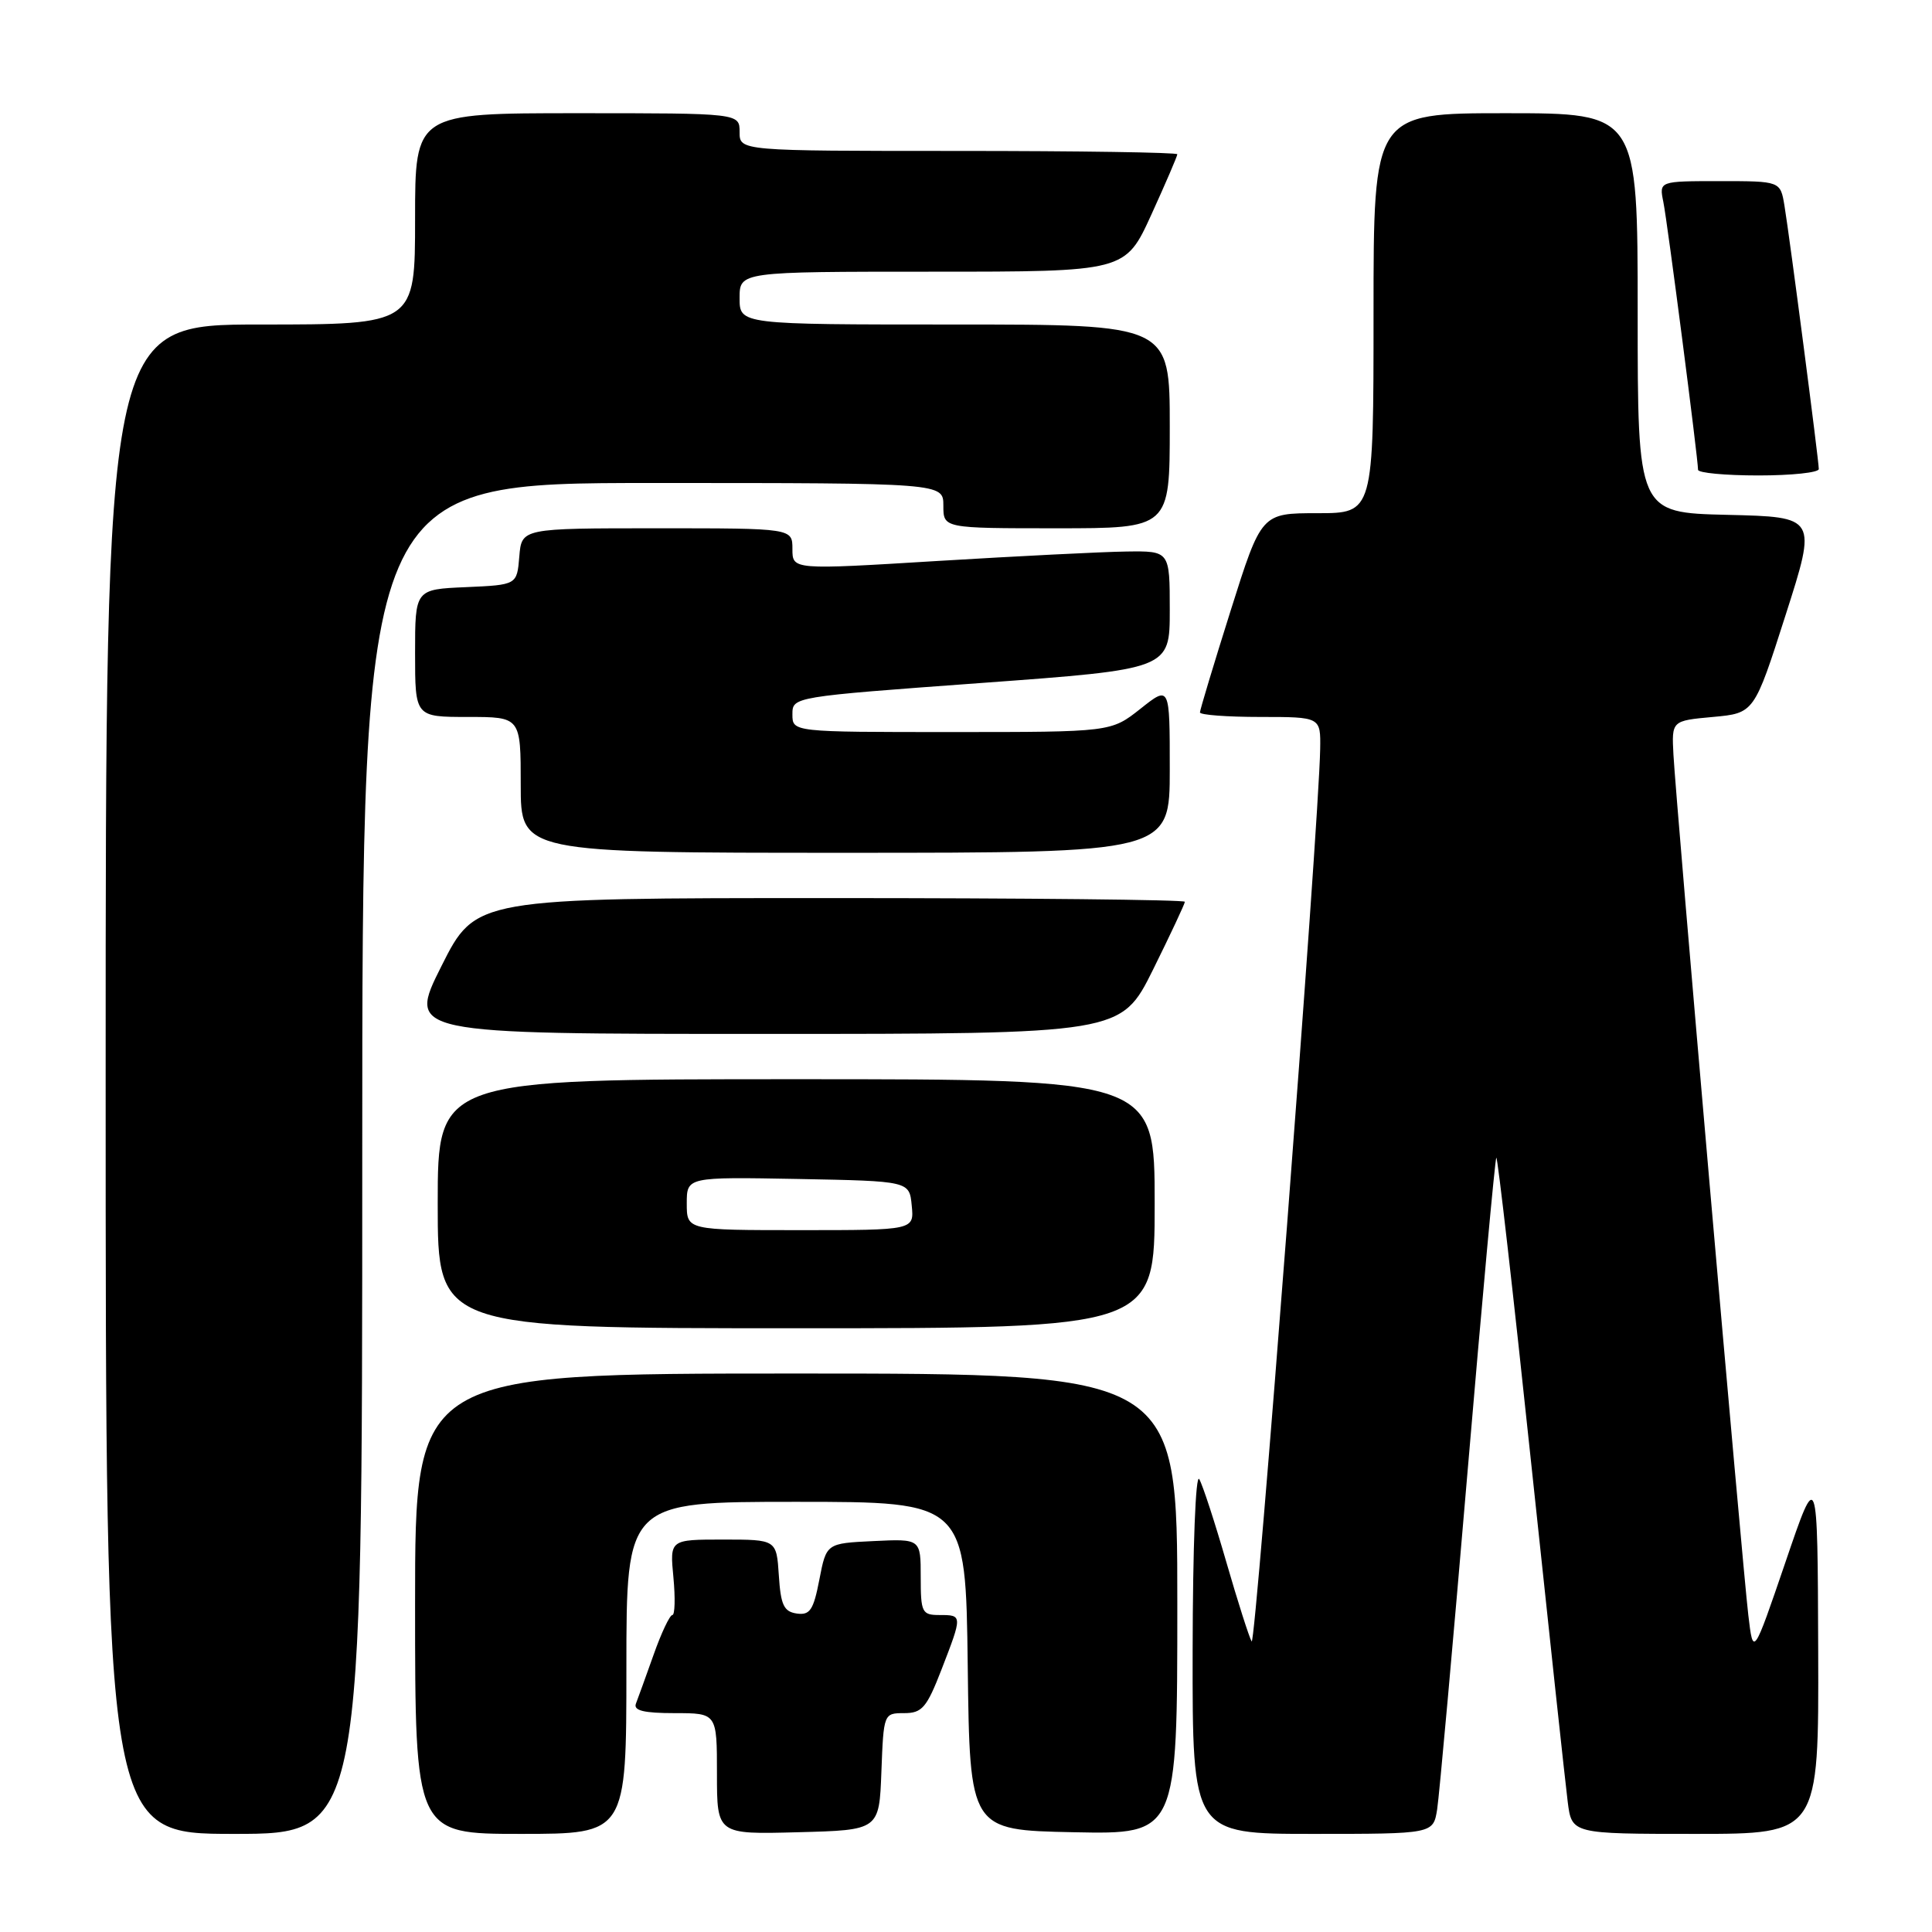 <?xml version="1.0" encoding="UTF-8" standalone="no"?>
<!DOCTYPE svg PUBLIC "-//W3C//DTD SVG 1.1//EN" "http://www.w3.org/Graphics/SVG/1.1/DTD/svg11.dtd" >
<svg xmlns="http://www.w3.org/2000/svg" xmlns:xlink="http://www.w3.org/1999/xlink" version="1.1" viewBox="0 0 256 256">
 <g >
 <path fill="currentColor"
d=" M 48.00 153.50 C 48.00 64.00 48.00 64.00 86.50 64.00 C 125.00 64.00 125.00 64.00 125.00 67.00 C 125.00 70.00 125.00 70.00 140.00 70.00 C 155.00 70.00 155.00 70.00 155.00 56.50 C 155.00 43.00 155.00 43.00 126.50 43.00 C 98.00 43.00 98.00 43.00 98.00 39.50 C 98.00 36.00 98.00 36.00 123.56 36.00 C 149.11 36.00 149.11 36.00 152.56 28.44 C 154.45 24.29 156.00 20.69 156.00 20.44 C 156.00 20.20 142.95 20.00 127.00 20.00 C 98.00 20.00 98.00 20.00 98.00 17.50 C 98.00 15.00 98.00 15.00 76.50 15.00 C 55.00 15.00 55.00 15.00 55.00 29.00 C 55.00 43.00 55.00 43.00 34.50 43.00 C 14.00 43.00 14.00 43.00 14.00 143.00 C 14.00 243.00 14.00 243.00 31.00 243.00 C 48.00 243.00 48.00 243.00 48.00 153.50 Z  M 83.00 221.00 C 83.00 199.00 83.00 199.00 105.48 199.00 C 127.96 199.00 127.96 199.00 128.23 220.75 C 128.50 242.50 128.50 242.50 142.25 242.78 C 156.00 243.06 156.00 243.06 156.00 212.53 C 156.00 182.00 156.00 182.00 105.50 182.00 C 55.00 182.00 55.00 182.00 55.00 212.50 C 55.00 243.00 55.00 243.00 69.00 243.00 C 83.00 243.00 83.00 243.00 83.00 221.00 Z  M 116.79 234.75 C 117.08 227.06 117.10 227.00 119.80 227.00 C 122.18 227.00 122.79 226.29 124.76 221.21 C 127.54 214.02 127.54 214.00 124.50 214.00 C 122.16 214.00 122.00 213.67 122.00 208.95 C 122.00 203.90 122.00 203.90 115.75 204.20 C 109.50 204.50 109.50 204.50 108.57 209.30 C 107.79 213.35 107.32 214.05 105.57 213.80 C 103.86 213.55 103.45 212.67 103.20 208.75 C 102.89 204.00 102.89 204.00 95.82 204.00 C 88.75 204.00 88.75 204.00 89.23 209.00 C 89.49 211.75 89.43 214.00 89.09 214.00 C 88.75 214.00 87.63 216.36 86.61 219.25 C 85.58 222.14 84.53 225.06 84.26 225.75 C 83.92 226.66 85.32 227.00 89.39 227.00 C 95.00 227.00 95.00 227.00 95.00 235.03 C 95.00 243.07 95.00 243.07 105.75 242.78 C 116.50 242.50 116.50 242.50 116.79 234.75 Z  M 190.43 239.75 C 190.71 237.96 192.52 217.87 194.45 195.10 C 196.38 172.34 198.10 153.57 198.27 153.40 C 198.44 153.23 200.52 171.40 202.88 193.79 C 205.25 216.18 207.43 236.41 207.73 238.75 C 208.27 243.00 208.27 243.00 224.64 243.00 C 241.00 243.00 241.00 243.00 240.92 218.75 C 240.84 194.50 240.84 194.50 236.58 207.00 C 232.31 219.50 232.31 219.50 231.66 214.00 C 230.87 207.35 222.08 106.36 221.74 100.00 C 221.50 95.50 221.50 95.50 226.97 95.00 C 232.44 94.50 232.44 94.50 236.60 81.50 C 240.76 68.50 240.76 68.50 228.88 68.22 C 217.00 67.94 217.00 67.94 217.00 41.47 C 217.00 15.00 217.00 15.00 199.50 15.00 C 182.00 15.00 182.00 15.00 182.00 41.50 C 182.00 68.00 182.00 68.00 174.57 68.00 C 167.14 68.00 167.14 68.00 163.07 80.90 C 160.83 88.00 159.00 94.08 159.00 94.40 C 159.00 94.73 162.60 95.00 167.00 95.00 C 175.00 95.00 175.00 95.00 174.93 99.25 C 174.76 109.40 166.39 218.40 165.85 217.50 C 165.52 216.95 164.01 212.22 162.50 207.00 C 160.99 201.78 159.38 196.82 158.91 196.00 C 158.43 195.15 158.05 204.95 158.03 218.75 C 158.00 243.00 158.00 243.00 173.95 243.00 C 189.91 243.00 189.91 243.00 190.43 239.75 Z  M 153.00 159.50 C 153.00 143.00 153.00 143.00 105.50 143.00 C 58.00 143.00 58.00 143.00 58.00 159.50 C 58.00 176.00 58.00 176.00 105.50 176.00 C 153.00 176.00 153.00 176.00 153.00 159.50 Z  M 152.78 128.49 C 155.10 123.80 157.00 119.75 157.00 119.49 C 157.00 119.22 135.85 119.00 110.01 119.00 C 63.02 119.00 63.02 119.00 58.50 128.00 C 53.98 137.00 53.98 137.00 101.27 137.00 C 148.55 137.00 148.55 137.00 152.78 128.49 Z  M 155.00 101.92 C 155.00 90.83 155.00 90.83 151.11 93.92 C 147.21 97.00 147.21 97.00 126.11 97.00 C 105.00 97.00 105.00 97.00 105.00 94.66 C 105.00 92.33 105.00 92.33 130.00 90.50 C 155.00 88.67 155.00 88.67 155.00 80.84 C 155.00 73.00 155.00 73.00 149.25 73.08 C 146.09 73.12 134.84 73.69 124.25 74.33 C 105.00 75.51 105.00 75.51 105.00 72.75 C 105.00 70.00 105.00 70.00 87.06 70.00 C 69.12 70.00 69.12 70.00 68.81 73.75 C 68.50 77.50 68.50 77.50 61.75 77.80 C 55.00 78.09 55.00 78.09 55.00 86.55 C 55.00 95.00 55.00 95.00 62.00 95.00 C 69.00 95.00 69.00 95.00 69.00 104.00 C 69.00 113.00 69.00 113.00 112.00 113.00 C 155.00 113.00 155.00 113.00 155.00 101.92 Z  M 241.00 62.15 C 241.00 61.03 237.14 31.41 236.45 27.25 C 235.91 24.00 235.91 24.00 227.88 24.00 C 219.84 24.00 219.84 24.00 220.40 26.75 C 220.94 29.38 224.99 60.70 225.00 62.25 C 225.00 62.66 228.60 63.00 233.00 63.00 C 237.40 63.00 241.00 62.62 241.00 62.15 Z  M 91.00 159.47 C 91.00 155.95 91.00 155.95 105.75 156.22 C 120.50 156.50 120.50 156.50 120.81 159.75 C 121.13 163.00 121.13 163.00 106.06 163.00 C 91.00 163.00 91.00 163.00 91.00 159.47 Z "/>
</g>
</svg>